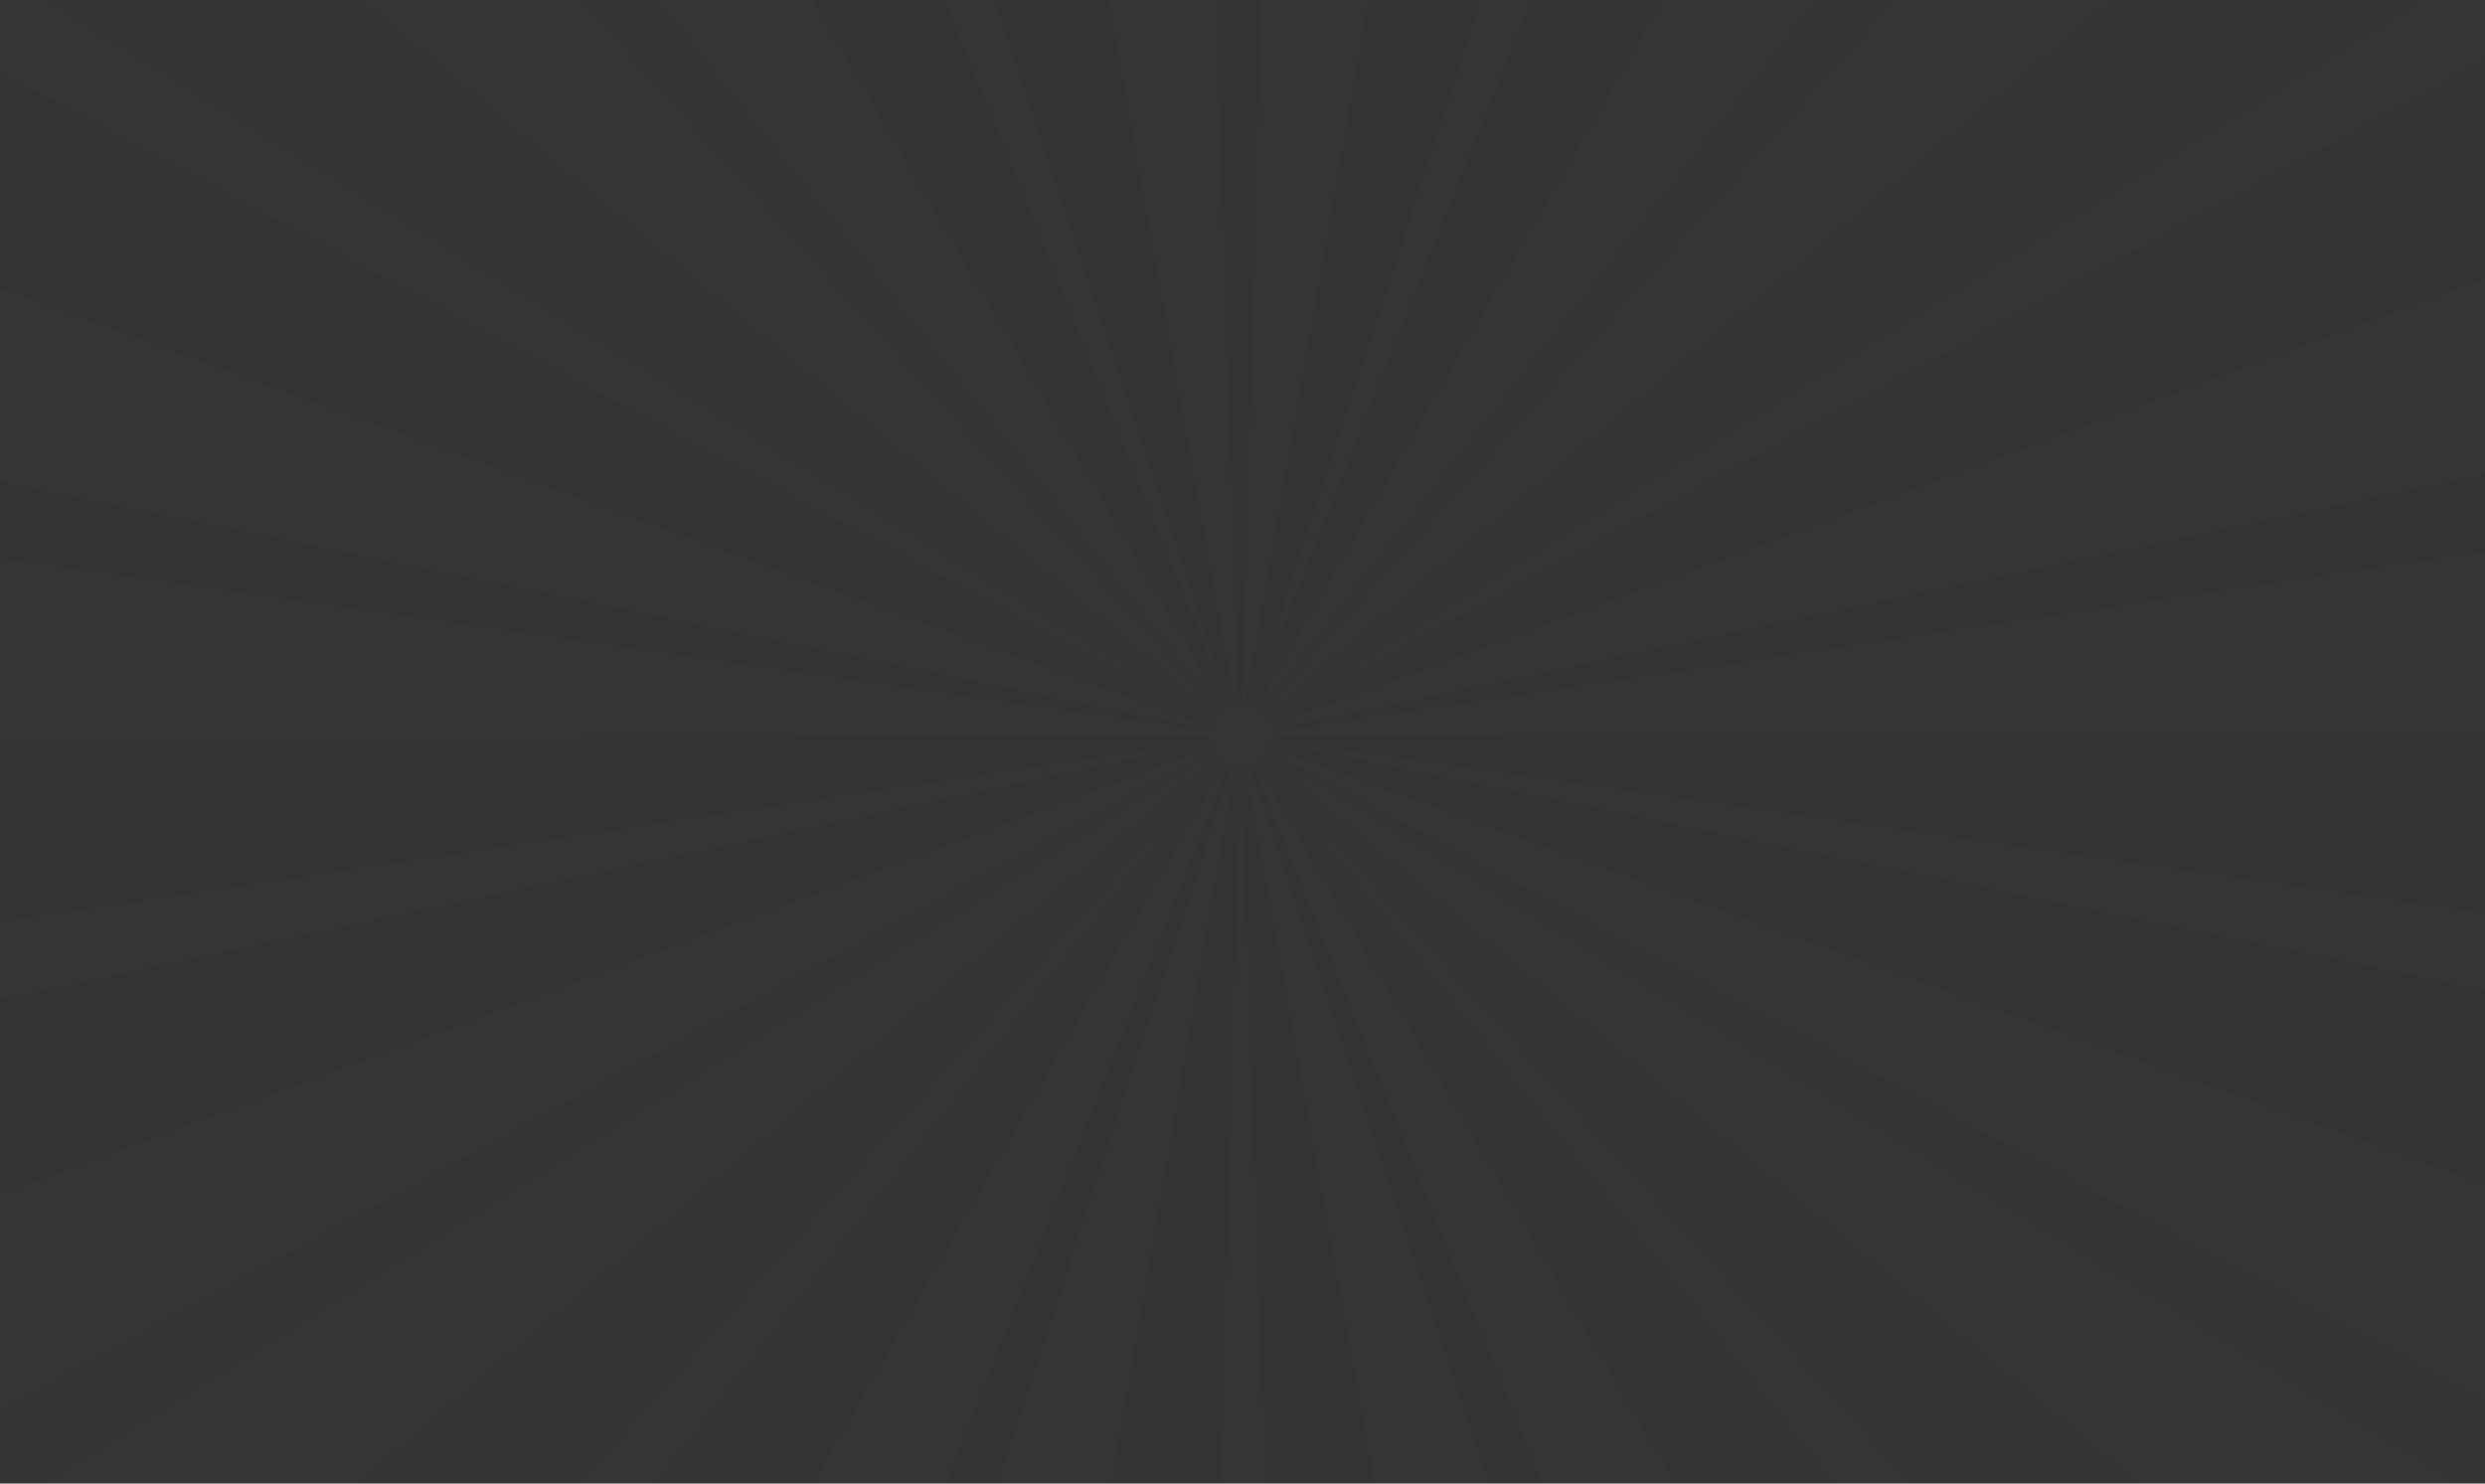 <svg width="201" height="120" viewBox="0 0 201 120" fill="none" xmlns="http://www.w3.org/2000/svg">
<rect x="0" y="0" width="201" height="120" fill="#333333" stroke="none"/>
<path opacity="0.01" d="M98.146 58.355L-26.667 -8.447V-18.642L98.179 58.298C98.26 58.151 98.358 58.013 98.472 57.882L-26.667 -46.628V-56H-3.125L98.61 57.727C98.667 57.67 98.733 57.613 98.798 57.565L8.736 -56H33.239L99.01 57.418C99.132 57.336 99.27 57.271 99.409 57.214L53.954 -56H61.856L99.441 57.198C99.588 57.141 99.743 57.1 99.906 57.067L79.679 -56H96.582L100.126 57.043C100.199 57.043 100.264 57.035 100.337 57.035C100.394 57.035 100.451 57.035 100.517 57.043L103.531 -56H120.434L100.696 57.059C100.859 57.084 101.013 57.124 101.168 57.173L138.11 -56H145.979L101.185 57.19C101.323 57.239 101.462 57.304 101.592 57.385L166.605 -56H190.978L101.796 57.516C101.877 57.581 101.958 57.646 102.04 57.719L202.798 -56H227.333V-47.696L102.219 57.915C102.309 58.029 102.398 58.143 102.472 58.273L227.333 -19.547V-9.368L102.48 58.29C102.561 58.437 102.635 58.599 102.692 58.763L227.333 12.856V32.782L102.757 59.015C102.773 59.088 102.781 59.162 102.789 59.235L227.333 40.695V59.186L102.797 59.431C102.797 59.431 102.797 59.48 102.797 59.504C102.797 59.626 102.789 59.74 102.773 59.855L227.333 77.629V85.444L102.757 59.96C102.724 60.14 102.667 60.311 102.602 60.474L227.333 105.288V127.341L102.504 60.669C102.463 60.735 102.423 60.808 102.382 60.873L227.333 137.536V165.449L102.26 61.036C102.154 61.167 102.04 61.289 101.91 61.395L203.995 174.992H192.061L101.869 61.419C101.755 61.509 101.624 61.599 101.494 61.664L167.542 174.992H146.818L101.331 61.745C101.225 61.794 101.119 61.835 101.005 61.867L138.917 175H121.102L100.737 61.933C100.614 61.957 100.484 61.965 100.354 61.965L104.207 175H97.275L100.313 61.965C100.158 61.965 100.003 61.949 99.857 61.916L80.445 175H62.736L99.71 61.884C99.596 61.851 99.482 61.819 99.368 61.77L54.883 175H34.298L99.132 61.656C98.993 61.574 98.855 61.484 98.733 61.387L9.974 175H-1.764L98.7 61.362C98.602 61.281 98.513 61.191 98.431 61.093L-26.667 167.054V138.905L98.276 60.881C98.228 60.808 98.179 60.727 98.138 60.645L-26.667 128.637V106.47L98.056 60.466C97.999 60.327 97.951 60.181 97.918 60.034L-26.667 86.496V78.582L97.902 59.952C97.877 59.806 97.861 59.651 97.861 59.496C97.861 59.471 97.861 59.455 97.861 59.431L-26.667 60.034V41.404L97.885 59.17C97.894 59.105 97.902 59.039 97.918 58.974L-26.667 33.458V13.663L97.959 58.819C98.008 58.657 98.065 58.502 98.146 58.363V58.355Z" fill="white"/>
</svg>
